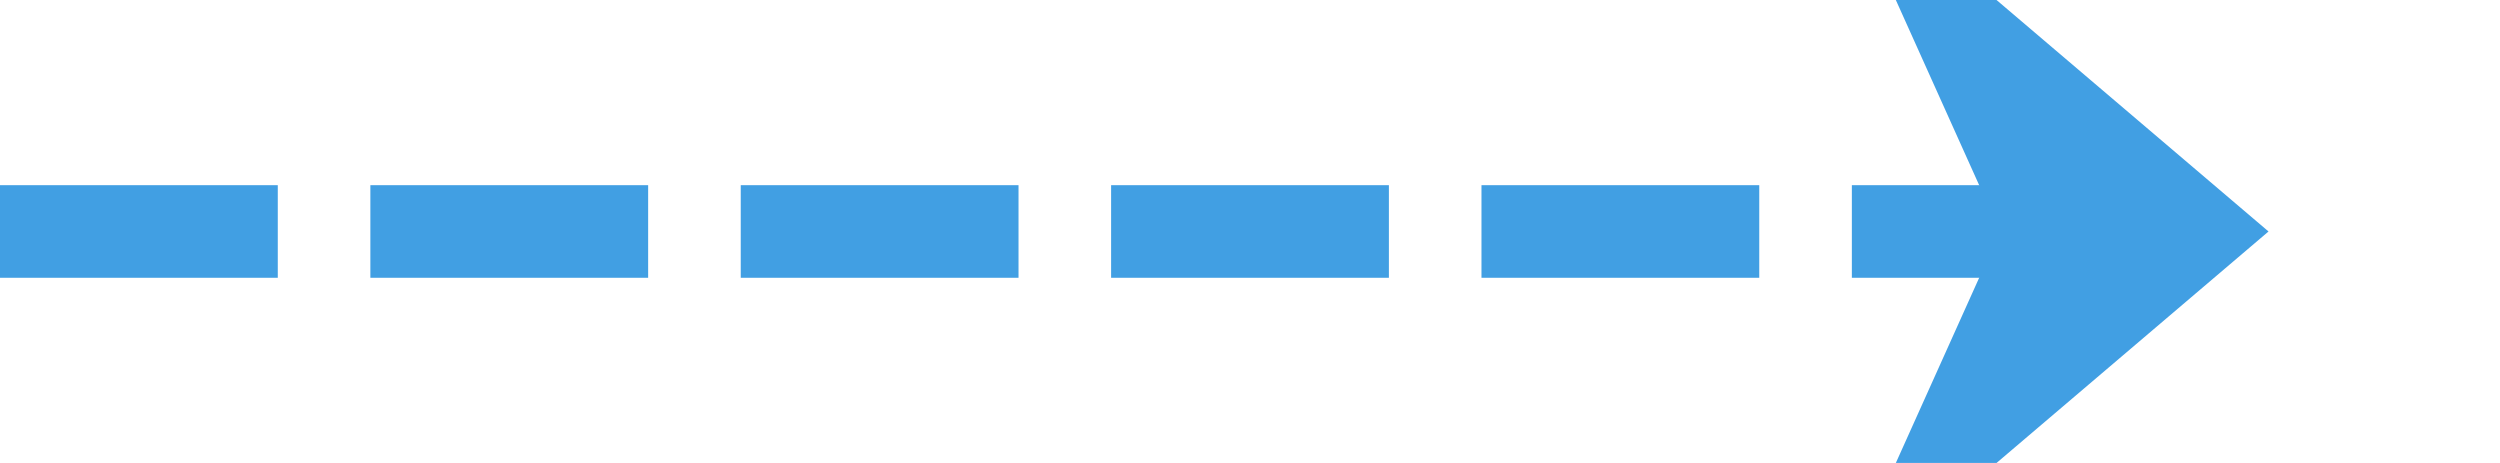 ﻿<?xml version="1.0" encoding="utf-8"?>
<svg version="1.1" xmlns:xlink="http://www.w3.org/1999/xlink" width="54px" height="10px" preserveAspectRatio="xMinYMid meet" viewBox="122 396  54 8" xmlns="http://www.w3.org/2000/svg">
  <path d="M 122 400  L 169 400  " stroke-width="2" stroke-dasharray="6,2" stroke="#419fe3" fill="none" />
  <path d="M 161.6 408  L 171 400  L 161.6 392  L 165.2 400  L 161.6 408  Z " fill-rule="nonzero" fill="#419fe3" stroke="none" />
</svg>